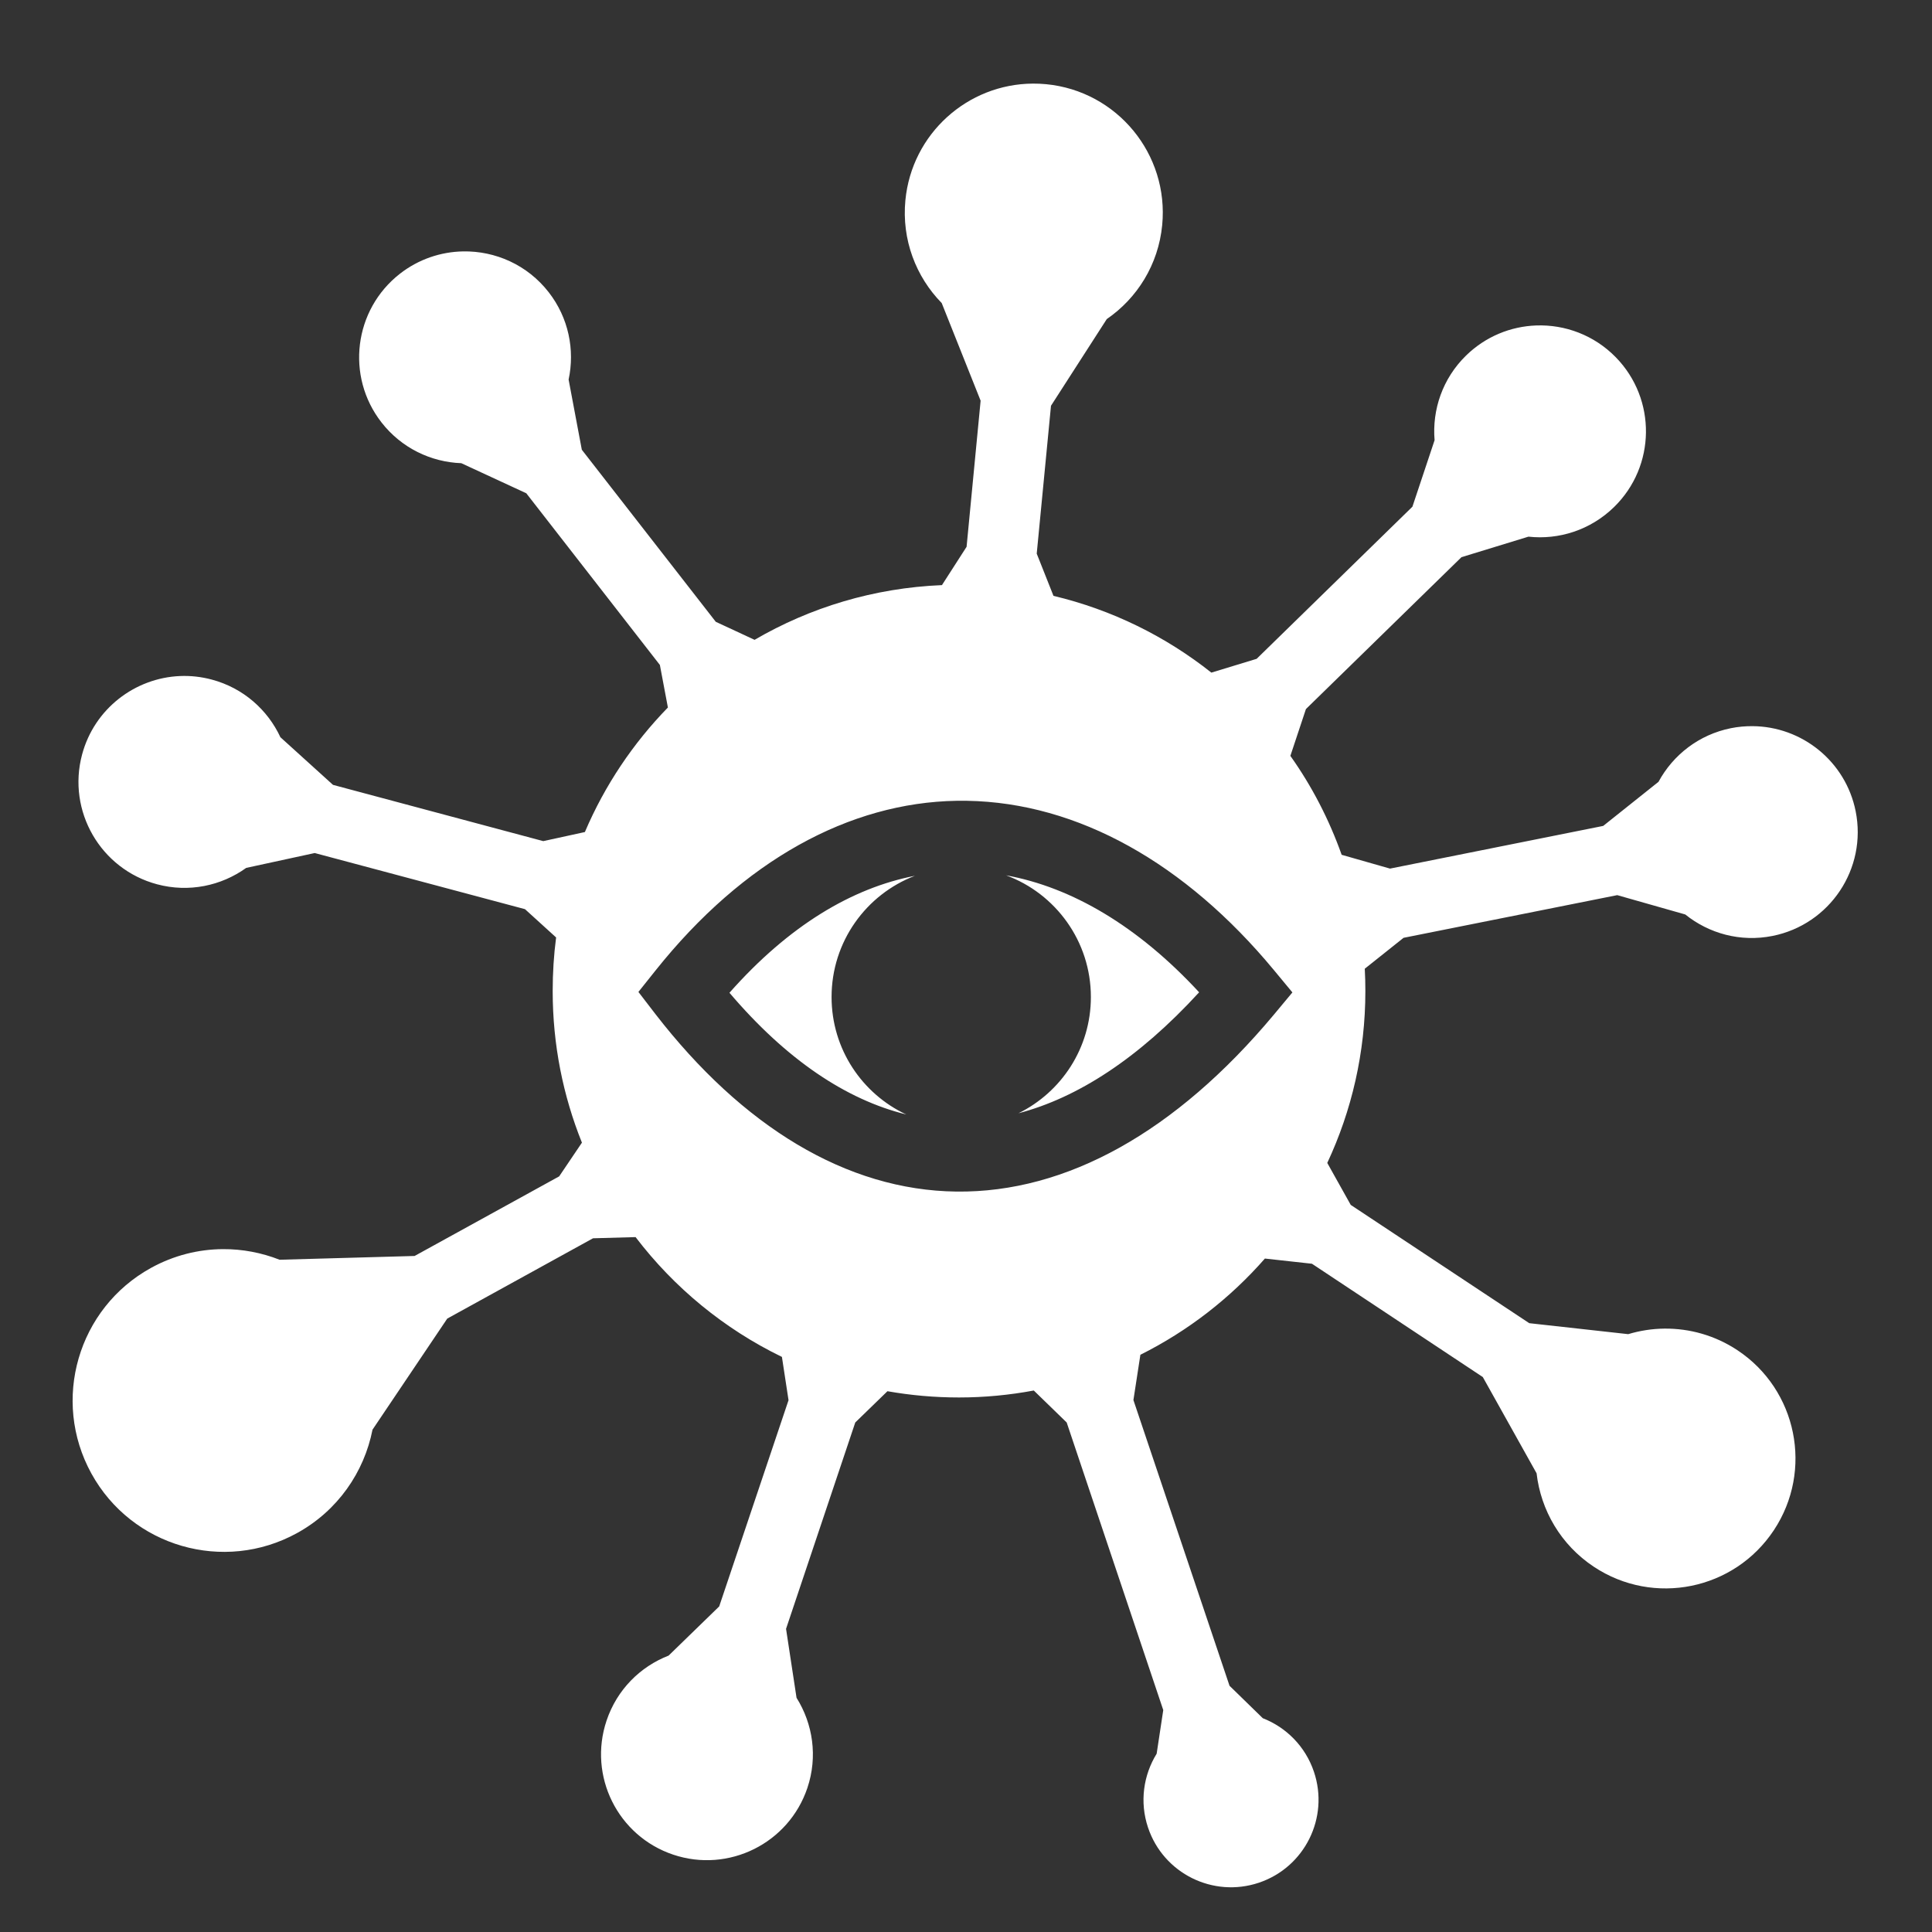<ns0:svg xmlns:ns0="http://www.w3.org/2000/svg" style="height: 512px; width: 512px;" viewBox="0 0 512 512"><ns0:rect x="0" y="0" width="512" height="512" fill="#333333" stroke="none"/><ns0:g class="" style="touch-action: none;" transform="translate(0,0)"><ns0:path d="M273.75 22.156c-17.335.085-32.11 13.28-33.813 30.907-1.01 10.464 2.8 20.284 9.625 27.25l10.313 25.874-3.72 38.72-6.53 10.155c-18.054.746-34.962 5.93-49.656 14.5l-10.282-4.78-35.5-45.595-3.5-18.593c1.68-7.84.025-16.34-5.282-23.156-5.653-7.263-14.174-10.978-22.72-10.813-5.845.113-11.717 2.038-16.686 5.906-12.23 9.523-14.428 27.177-4.906 39.407 5.307 6.818 13.143 10.522 21.156 10.813l17.22 7.97 35.405 45.5L177 187.5c-9.233 9.476-16.74 20.644-22 33l-11.03 2.406L88.25 208l-13.938-12.625c-3.39-7.27-9.836-13.05-18.187-15.28-2.808-.752-5.616-1.05-8.375-.94-11.955.484-22.747 8.647-26 20.814-4.003 14.973 4.9 30.37 19.875 34.374 8.453 2.26 17.028.392 23.625-4.344l18.156-3.938 55.72 14.875 8.25 7.5c-.614 4.652-.907 9.4-.907 14.22 0 14.202 2.753 27.74 7.75 40.156l-6.032 8.937-38.313 21.094-35.78 1c-4.75-1.87-9.86-2.84-15-2.813-6.47.037-13 1.632-19.064 4.97-19.405 10.682-26.493 35.094-15.81 54.5 10.68 19.406 35.092 26.463 54.5 15.78 10.816-5.953 17.784-16.17 20-27.405l19.81-29.438 38.626-21.28 11.28-.313c10.212 13.403 23.482 24.33 38.783 31.75l1.75 11.47-18.376 54.655-13.406 13.03c-7.494 2.914-13.678 9-16.438 17.22-4.935 14.692 2.963 30.595 17.656 35.53 14.694 4.935 30.627-2.994 35.563-17.688 2.788-8.303 1.446-16.993-2.876-23.875l-2.78-18.28 18.342-54.688 8.53-8.283c6.162 1.09 12.502 1.657 18.97 1.657 6.773 0 13.39-.647 19.813-1.844l8.717 8.47 25.594 76.217-1.75 11.563c-3.5 5.666-4.566 12.788-2.28 19.594 4.078 12.14 17.234 18.67 29.375 14.594 12.14-4.078 18.672-17.234 14.594-29.375-2.278-6.78-7.383-11.81-13.564-14.22l-8.812-8.593-25.47-75.72 1.845-12c12.603-6.298 23.81-15 33-25.5l12.467 1.376 45.282 30.03 14.25 25.502c1.122 9.742 6.376 18.942 15.186 24.78 15.845 10.502 37.187 6.158 47.688-9.687 10.5-15.844 6.188-37.216-9.656-47.717-5.942-3.938-12.684-5.778-19.313-5.72-3.266.03-6.506.534-9.625 1.47l-26.22-2.907-47.31-31.344-6.22-11.125c6.47-13.832 10.094-29.25 10.094-45.53 0-1.99-.05-3.973-.156-5.938l10.28-8.19 56.626-11.31 18.03 5.124c6.26 5.044 14.63 7.387 23.126 5.687 15.2-3.04 25.073-17.83 22.03-33.03-2.66-13.3-14.32-22.506-27.374-22.563-1.865-.008-3.756.152-5.656.532-8.525 1.705-15.384 7.12-19.22 14.218l-14.655 11.687-56.5 11.313-12.813-3.657c-3.345-9.405-7.913-18.224-13.593-26.218l4.124-12.406 41.22-40.25 17.748-5.437c8.06.885 16.434-1.738 22.688-7.845 11.09-10.83 11.297-28.597.47-39.688-5.754-5.89-13.467-8.71-21.095-8.437-6.73.24-13.395 2.893-18.594 7.97-6.237 6.09-9.017 14.377-8.342 22.436l-5.875 17.625-41.282 40.314-12 3.656c-12.1-9.6-26.326-16.648-41.842-20.344l-4.438-11.187 3.78-39.19 14.783-22.968c8.045-5.524 13.674-14.426 14.687-24.906 1.817-18.8-11.95-35.526-30.75-37.343-1.175-.114-2.344-.162-3.5-.157zM253.53 212.22c.92-.017 1.833-.017 2.75 0 29.392.494 57.826 16.55 81.25 44.78l4.97 6-4.97 5.97c-25.895 30.954-54.887 47.158-84.06 46.81-29.175-.346-56.753-17.266-79.814-47.092l-4.47-5.813 4.564-5.72c23.272-29.172 51.33-44.46 79.78-44.936zm13.095 19.75c13.107 4.84 22.47 17.46 22.47 32.25 0 13.52-7.83 25.205-19.19 30.81 15.592-4.102 31.748-14.45 47.876-32.06-16.222-17.543-33.73-27.82-51.155-31zm-24.156.124c-16.672 3.24-33.372 13.162-49.157 31 15.107 17.754 30.93 28.328 46.843 32.25-11.698-5.48-19.78-17.354-19.78-31.125 0-14.66 9.166-27.193 22.093-32.126z" fill="#fff" /></ns0:g></ns0:svg>